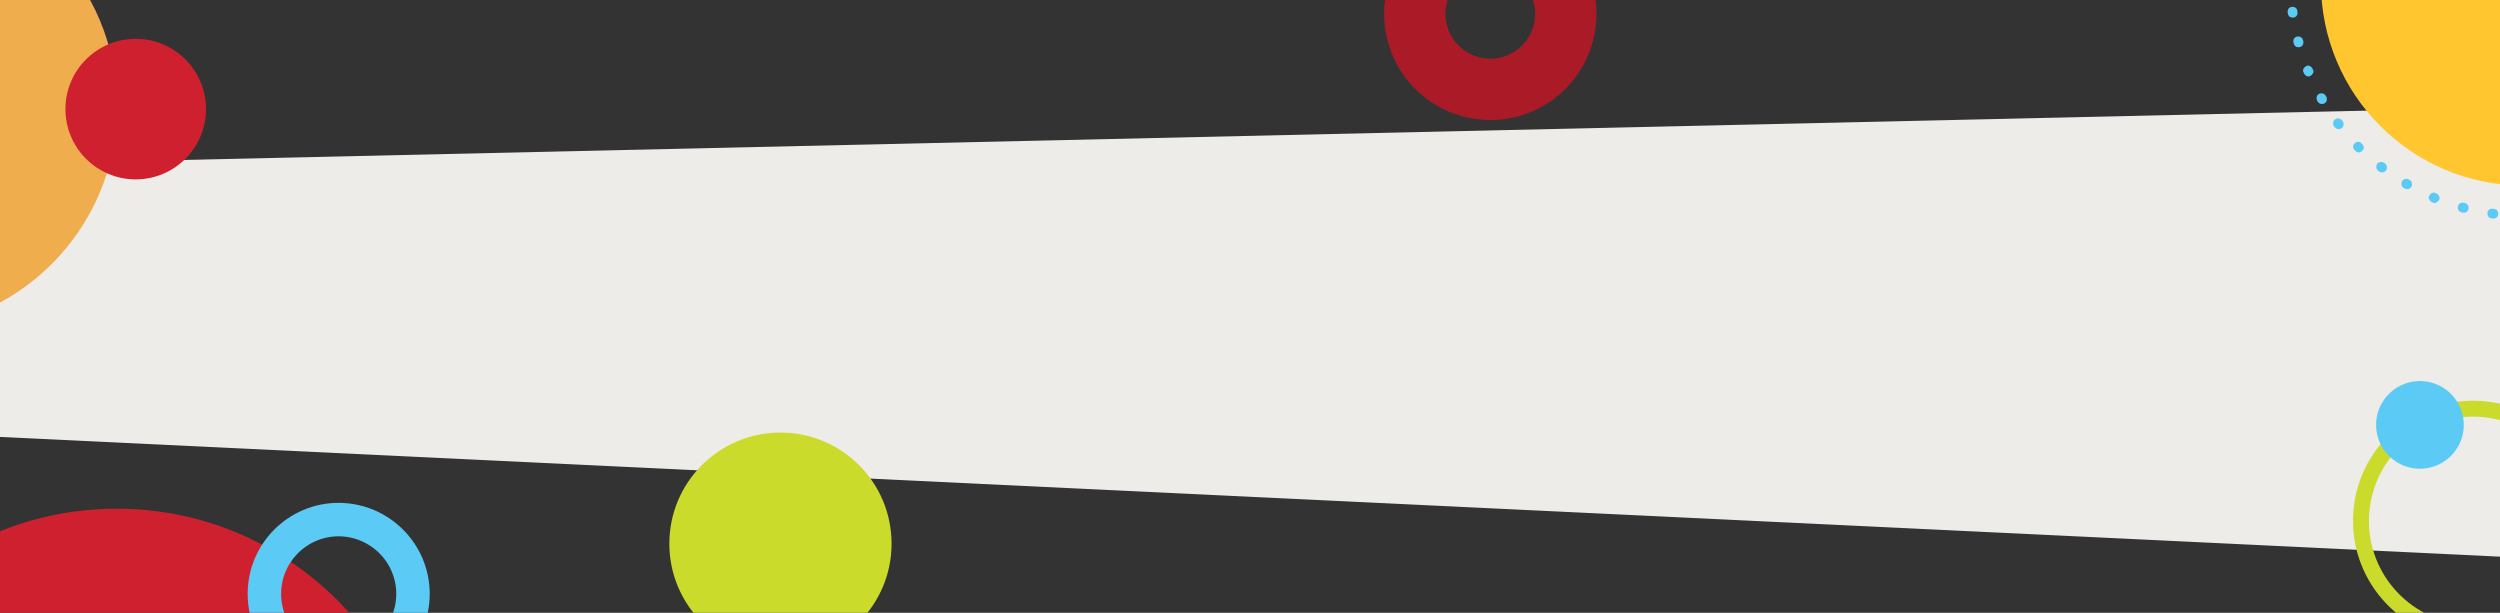 <?xml version="1.0" encoding="utf-8"?>
<!-- Generator: Adobe Illustrator 25.2.2, SVG Export Plug-In . SVG Version: 6.00 Build 0)  -->
<svg version="1.1" id="Layer_1" xmlns="http://www.w3.org/2000/svg" xmlns:xlink="http://www.w3.org/1999/xlink" x="0px" y="0px"
	 viewBox="0 0 1494 366.2" style="enable-background:new 0 0 1494 366.2;" xml:space="preserve">
<rect x="0" y="0" width="1494" height="366.2" fill="#333333" stroke="none"/>
<style type="text/css">
	.st0{clip-path:url(#SVGID_2_);}
	.st1{opacity:0.92;fill:#FDFCF9;enable-background:new    ;}
	.st2{fill:#CF202F;}
	.st3{fill:none;stroke:#AA1A27;stroke-width:36.66;stroke-miterlimit:10;}
	.st4{fill:#F0AD4E;}
	.st5{fill:#CBDB2C;}
	.st6{fill:#FFC62F;}
	.st7{fill:#5BCBF5;}
	.st8{fill:none;stroke:#5BCBF5;stroke-width:20;stroke-miterlimit:10;}
</style>
<g>
	<g>
		<g>
			<g>
				<defs>
					<rect id="SVGID_1_" width="1494" height="366.2"/>
				</defs>
				<clipPath id="SVGID_2_">
					<use xlink:href="#SVGID_1_"  style="overflow:visible;"/>
				</clipPath>
				<g class="st0">
					<polygon class="st1" points="-90,100.1 1547,63.1 1547,335.2 -40,259.2 					"/>
					<circle class="st2" cx="69.7" cy="490.4" r="186.4"/>
					<path class="st3" d="M890.6,53.4c-24.9,0-45.1-20.2-45.1-45.1s20.2-45.1,45.1-45.1c24.9,0,45.1,20.2,45.1,45.1
						C935.7,33.2,915.5,53.4,890.6,53.4z"/>
					<path class="st4" d="M-63.2-69.6c-73.4,0-133.1,59.8-133.1,133.2s59.7,133.2,133.1,133.2S70,137.1,70,63.6S10.4-69.5-63.2-69.6
						z"/>
					<circle class="st5" cx="466.4" cy="324.9" r="66.4"/>
					<circle class="st6" cx="1508.3" cy="-10.4" r="121.3"/>
					<path class="st7" d="M1650.6-10.4v0.6c0,0.2,0,0.4-0.1,0.6c0,0.2-0.1,0.4-0.2,0.5c-0.1,0.2-0.2,0.3-0.3,0.5
						c-0.1,0.2-0.2,0.3-0.4,0.4l-0.4,0.4c-0.2,0.1-0.3,0.2-0.5,0.3s-0.4,0.1-0.5,0.2s-0.4,0.1-0.6,0.1s-0.4,0-0.6-0.1
						c-0.2,0-0.4-0.1-0.5-0.2c-0.2-0.1-0.3-0.2-0.5-0.3c-0.2-0.1-0.3-0.2-0.4-0.4l-0.4-0.4c-0.1-0.2-0.2-0.3-0.3-0.5
						c-0.1-0.2-0.1-0.4-0.2-0.5s-0.1-0.4-0.1-0.6v-0.6c0-0.2,0-0.4,0.1-0.6c0-0.2,0.1-0.4,0.2-0.5c0.1-0.2,0.2-0.3,0.3-0.5
						c0.1-0.2,0.2-0.3,0.4-0.4l0.4-0.4c0.2-0.1,0.3-0.2,0.5-0.3s0.4-0.1,0.5-0.2s0.4-0.1,0.6-0.1s0.4,0,0.6,0.1
						c0.2,0,0.4,0.1,0.5,0.2c0.2,0.1,0.3,0.2,0.5,0.3s0.3,0.2,0.4,0.4l0.4,0.4c0.1,0.2,0.2,0.3,0.3,0.5s0.1,0.4,0.2,0.5
						C1650.6-10.8,1650.6-10.6,1650.6-10.4z M1649.4-28.5v1.2c0,0.2,0,0.4-0.1,0.6s-0.1,0.4-0.2,0.5s-0.2,0.3-0.3,0.5
						c-0.1,0.2-0.2,0.3-0.4,0.4c-0.2,0.1-0.3,0.2-0.5,0.3s-0.3,0.2-0.5,0.2c-0.2,0.1-0.4,0.1-0.6,0.1h-0.6c-0.2,0-0.4,0-0.6-0.1
						s-0.4-0.1-0.5-0.2s-0.3-0.2-0.5-0.3c-0.2-0.1-0.3-0.2-0.4-0.4c-0.1-0.2-0.2-0.3-0.3-0.5c-0.1-0.2-0.2-0.3-0.2-0.5
						c-0.1-0.2-0.1-0.4-0.1-0.6v-1.1c0-0.2,0-0.4,0.1-0.6s0.1-0.4,0.2-0.5s0.2-0.3,0.3-0.5c0.1-0.2,0.2-0.3,0.4-0.4
						c0.2-0.1,0.3-0.2,0.5-0.3c0.2-0.1,0.3-0.2,0.5-0.2c0.2-0.1,0.4-0.1,0.6-0.1h0.6c0.2,0,0.4,0,0.6,0.1s0.4,0.1,0.5,0.2
						s0.3,0.2,0.5,0.3c0.2,0.1,0.3,0.2,0.4,0.4c0.1,0.2,0.2,0.3,0.3,0.5c0.1,0.2,0.2,0.3,0.2,0.5S1649.4-28.7,1649.4-28.5z
						 M1645.8-46.8l0.2,0.6c0,0.2,0.1,0.4,0.1,0.6v0.6c0,0.2-0.1,0.4-0.1,0.6s-0.1,0.4-0.2,0.5s-0.2,0.3-0.3,0.5s-0.3,0.3-0.4,0.4
						s-0.3,0.2-0.5,0.3s-0.3,0.2-0.5,0.2s-0.4,0.1-0.6,0.1h-0.6c-0.2,0-0.4-0.1-0.6-0.1s-0.4-0.1-0.5-0.2s-0.3-0.2-0.5-0.3l-0.4-0.4
						c-0.1-0.2-0.2-0.3-0.3-0.5c-0.1-0.2-0.2-0.3-0.2-0.5l-0.2-0.6c0-0.2-0.1-0.4-0.1-0.6v-0.6c0-0.2,0.1-0.4,0.1-0.6
						s0.1-0.4,0.2-0.5s0.2-0.3,0.3-0.5l0.4-0.4c0.2-0.1,0.3-0.2,0.5-0.3s0.3-0.2,0.5-0.2s0.4-0.1,0.6-0.1h0.6c0.2,0,0.4,0.1,0.6,0.1
						s0.4,0.1,0.5,0.2s0.3,0.2,0.5,0.3l0.4,0.4c0.1,0.2,0.2,0.3,0.3,0.5S1645.8-47,1645.8-46.8z M1639.9-64.5l0.2,0.5
						c0.1,0.2,0.1,0.4,0.2,0.5s0.1,0.4,0.1,0.6c0,0.2,0,0.4-0.1,0.6c0,0.2-0.1,0.4-0.2,0.5c-0.1,0.2-0.2,0.3-0.3,0.5
						c-0.1,0.2-0.2,0.3-0.4,0.4l-0.4,0.4c-0.2,0.1-0.3,0.2-0.5,0.3s-0.4,0.1-0.5,0.2s-0.4,0.1-0.6,0.1s-0.4,0-0.6-0.1
						c-0.2,0-0.4-0.1-0.5-0.2c-0.2-0.1-0.3-0.2-0.5-0.3s-0.3-0.2-0.4-0.4s-0.3-0.3-0.4-0.4s-0.2-0.3-0.3-0.5l-0.2-0.5
						c-0.1-0.2-0.1-0.4-0.2-0.5s-0.1-0.4-0.1-0.6c0-0.2,0-0.4,0.1-0.6c0-0.2,0.1-0.4,0.2-0.5c0.1-0.2,0.2-0.3,0.3-0.5
						c0.1-0.2,0.2-0.3,0.4-0.4l0.4-0.4c0.2-0.1,0.3-0.2,0.5-0.3s0.4-0.1,0.5-0.2s0.4-0.1,0.6-0.1s0.4,0,0.6,0.1
						c0.2,0,0.4,0.1,0.5,0.2c0.2,0.1,0.3,0.2,0.5,0.3c0.2,0.1,0.3,0.2,0.4,0.4c0.1,0.2,0.3,0.3,0.4,0.4
						C1639.7-64.8,1639.8-64.6,1639.9-64.5z M1631.7-81.2l0.3,0.5c0.1,0.2,0.2,0.3,0.2,0.5c0.1,0.2,0.1,0.4,0.1,0.6v0.6
						c0,0.2,0,0.4-0.1,0.6s-0.1,0.4-0.2,0.5s-0.2,0.3-0.3,0.5c-0.1,0.2-0.2,0.3-0.4,0.4c-0.2,0.1-0.3,0.2-0.5,0.3
						c-0.2,0.1-0.3,0.2-0.5,0.2c-0.2,0.1-0.4,0.1-0.6,0.1h-0.6c-0.2,0-0.4,0-0.6-0.1s-0.4-0.1-0.5-0.2s-0.3-0.2-0.5-0.3
						c-0.2-0.1-0.3-0.2-0.4-0.4c-0.1-0.2-0.2-0.3-0.3-0.5l-0.3-0.5c-0.1-0.2-0.2-0.3-0.2-0.5c-0.1-0.2-0.1-0.4-0.1-0.6v-0.6
						c0-0.2,0-0.4,0.1-0.6s0.1-0.4,0.2-0.5s0.2-0.3,0.3-0.5c0.1-0.2,0.2-0.3,0.4-0.4c0.2-0.1,0.3-0.2,0.5-0.3
						c0.2-0.1,0.3-0.2,0.5-0.2s0.4-0.1,0.6-0.1h0.6c0.2,0,0.4,0,0.6,0.1s0.4,0.1,0.5,0.2s0.3,0.2,0.5,0.3c0.2,0.1,0.3,0.2,0.4,0.4
						C1631.5-81.5,1631.6-81.4,1631.7-81.2L1631.7-81.2z M1621.4-96.7l0.4,0.5c0.1,0.2,0.2,0.3,0.3,0.5c0.1,0.2,0.2,0.3,0.2,0.5
						s0.1,0.4,0.1,0.6v0.6c0,0.2-0.1,0.4-0.1,0.6s-0.1,0.4-0.2,0.5s-0.2,0.3-0.3,0.5l-0.4,0.4c-0.2,0.1-0.3,0.2-0.5,0.3
						c-0.2,0.1-0.3,0.2-0.5,0.2s-0.4,0.1-0.6,0.1h-0.6c-0.2,0-0.4-0.1-0.6-0.1s-0.4-0.1-0.5-0.2s-0.3-0.2-0.5-0.3l-0.4-0.4l-0.4-0.5
						c-0.1-0.2-0.2-0.3-0.3-0.5c-0.1-0.2-0.2-0.3-0.2-0.5s-0.1-0.4-0.1-0.6v-0.6c0-0.2,0.1-0.4,0.1-0.6s0.1-0.4,0.2-0.5
						s0.2-0.3,0.3-0.5l0.4-0.4c0.2-0.1,0.3-0.2,0.5-0.3c0.2-0.1,0.3-0.2,0.5-0.2s0.4-0.1,0.6-0.1h0.6c0.2,0,0.4,0.1,0.6,0.1
						s0.4,0.1,0.5,0.2s0.3,0.2,0.5,0.3C1621.2-97,1621.3-96.9,1621.4-96.7z M1609.2-110.7l0.4,0.4l0.4,0.4c0.1,0.2,0.2,0.3,0.3,0.5
						s0.1,0.4,0.2,0.5s0.1,0.4,0.1,0.6s0,0.4-0.1,0.6c0,0.2-0.1,0.4-0.2,0.5c-0.1,0.2-0.2,0.3-0.3,0.5c-0.1,0.2-0.2,0.3-0.4,0.4
						l-0.4,0.4c-0.2,0.1-0.3,0.2-0.5,0.3s-0.4,0.1-0.5,0.2s-0.4,0.1-0.6,0.1s-0.4,0-0.6-0.1c-0.2,0-0.4-0.1-0.5-0.2
						c-0.2-0.1-0.3-0.2-0.5-0.3c-0.2-0.1-0.3-0.2-0.4-0.4l-0.4-0.4l-0.4-0.4c-0.1-0.2-0.2-0.3-0.3-0.5s-0.1-0.4-0.2-0.5
						s-0.1-0.4-0.1-0.6s0-0.4,0.1-0.6c0-0.2,0.1-0.4,0.2-0.5c0.1-0.2,0.2-0.3,0.3-0.5c0.1-0.2,0.2-0.3,0.4-0.4l0.4-0.4
						c0.2-0.1,0.3-0.2,0.5-0.3s0.4-0.1,0.5-0.2s0.4-0.1,0.6-0.1s0.4,0,0.6,0.1c0.2,0,0.4,0.1,0.5,0.2c0.2,0.1,0.3,0.2,0.5,0.3
						L1609.2-110.7z M1595.2-123.1l0.5,0.4c0.2,0.1,0.3,0.2,0.4,0.4c0.1,0.2,0.2,0.3,0.3,0.5c0.1,0.2,0.2,0.3,0.2,0.5
						c0.1,0.2,0.1,0.4,0.1,0.6v0.6c0,0.2,0,0.4-0.1,0.6s-0.1,0.4-0.2,0.5s-0.2,0.3-0.3,0.5c-0.1,0.2-0.2,0.3-0.4,0.4
						c-0.2,0.1-0.3,0.2-0.5,0.3c-0.2,0.1-0.3,0.2-0.5,0.2c-0.2,0.1-0.4,0.1-0.6,0.1h-0.6c-0.2,0-0.4,0-0.6-0.1s-0.4-0.1-0.5-0.2
						s-0.3-0.2-0.5-0.3l-0.5-0.4c-0.2-0.1-0.3-0.2-0.4-0.4c-0.1-0.2-0.2-0.3-0.3-0.5c-0.1-0.2-0.2-0.3-0.2-0.5
						c-0.1-0.2-0.1-0.4-0.1-0.6v-0.6c0-0.2,0-0.4,0.1-0.6s0.1-0.4,0.2-0.5s0.2-0.3,0.3-0.5c0.1-0.2,0.2-0.3,0.4-0.4
						c0.2-0.1,0.3-0.2,0.5-0.3s0.3-0.2,0.5-0.2c0.2-0.1,0.4-0.1,0.6-0.1h0.6c0.2,0,0.4,0,0.6,0.1s0.4,0.1,0.5,0.2
						S1595-123.2,1595.2-123.1L1595.2-123.1z M1579.7-133.5L1579.7-133.5l0.5,0.3c0.2,0.1,0.3,0.2,0.5,0.3l0.4,0.4
						c0.1,0.2,0.2,0.3,0.3,0.5c0.1,0.2,0.2,0.3,0.2,0.5s0.1,0.4,0.1,0.6v0.6c0,0.2-0.1,0.4-0.1,0.6s-0.1,0.4-0.2,0.5
						s-0.2,0.3-0.3,0.5l-0.4,0.4c-0.2,0.1-0.3,0.2-0.5,0.3c-0.2,0.1-0.3,0.2-0.5,0.2s-0.4,0.1-0.6,0.1h-0.6c-0.2,0-0.4-0.1-0.6-0.1
						s-0.4-0.1-0.5-0.2l-0.5-0.3l0,0c-0.2-0.1-0.3-0.2-0.5-0.3l-0.4-0.4c-0.1-0.2-0.2-0.3-0.3-0.5c-0.1-0.2-0.2-0.3-0.2-0.5
						c0-0.1-0.1-0.4-0.1-0.6v-0.6c0-0.2,0.1-0.4,0.1-0.6s0.1-0.4,0.2-0.5c0.1-0.2,0.2-0.3,0.3-0.5l0.4-0.4c0.2-0.1,0.3-0.2,0.5-0.3
						s0.3-0.2,0.5-0.2s0.4-0.1,0.6-0.1h0.6c0.2,0,0.4,0.1,0.6,0.1C1579.4-133.6,1579.5-133.5,1579.7-133.5L1579.7-133.5z
						 M1563.1-141.7l0.5,0.2c0.2,0.1,0.3,0.2,0.5,0.3s0.3,0.2,0.4,0.4l0.4,0.4c0.1,0.2,0.2,0.3,0.3,0.5s0.1,0.4,0.2,0.5
						s0.1,0.4,0.1,0.6c0,0.2,0,0.4-0.1,0.6c0,0.2-0.1,0.4-0.2,0.5c-0.1,0.2-0.2,0.3-0.3,0.5c-0.1,0.2-0.2,0.3-0.4,0.4l-0.4,0.4
						c-0.2,0.1-0.3,0.2-0.5,0.3s-0.4,0.1-0.5,0.2s-0.4,0.1-0.6,0.1s-0.4,0-0.6-0.1c-0.2,0-0.4-0.1-0.5-0.2l-0.5-0.2
						c-0.2-0.1-0.3-0.2-0.5-0.3s-0.3-0.2-0.4-0.4l-0.4-0.4c-0.1-0.2-0.2-0.3-0.3-0.5c-0.1-0.2-0.1-0.4-0.2-0.5s-0.1-0.4-0.1-0.6
						c0-0.2,0-0.4,0.1-0.6c0-0.2,0.1-0.4,0.2-0.5c0.1-0.2,0.2-0.3,0.3-0.5c0.1-0.2,0.2-0.3,0.4-0.4l0.4-0.4c0.2-0.1,0.3-0.2,0.5-0.3
						s0.4-0.1,0.5-0.2s0.4-0.1,0.6-0.1s0.4,0,0.6,0.1C1562.7-141.8,1562.9-141.8,1563.1-141.7L1563.1-141.7z M1545.4-147.7l0.6,0.2
						c0.2,0.1,0.4,0.1,0.5,0.2s0.3,0.2,0.5,0.3s0.3,0.2,0.4,0.4s0.2,0.3,0.3,0.5c0.1,0.2,0.2,0.3,0.2,0.5c0.1,0.2,0.1,0.4,0.1,0.6
						v0.6c0,0.2,0,0.4-0.1,0.6c-0.1,0.2-0.1,0.4-0.2,0.5s-0.2,0.3-0.3,0.5c-0.1,0.2-0.2,0.3-0.4,0.4c-0.2,0.1-0.3,0.2-0.5,0.3
						s-0.3,0.2-0.5,0.2c-0.2,0.1-0.4,0.1-0.6,0.1h-0.6c-0.2,0-0.4,0-0.6-0.1l-0.6-0.2c-0.2-0.1-0.4-0.1-0.5-0.2s-0.3-0.2-0.5-0.3
						s-0.3-0.2-0.4-0.4s-0.2-0.3-0.3-0.5c-0.1-0.2-0.2-0.3-0.2-0.5c-0.1-0.2-0.1-0.4-0.1-0.6v-0.6c0-0.2,0-0.4,0.1-0.6
						c0.1-0.2,0.1-0.4,0.2-0.5s0.2-0.3,0.3-0.5c0.1-0.2,0.2-0.3,0.4-0.4c0.2-0.1,0.3-0.2,0.5-0.3s0.3-0.2,0.5-0.2
						c0.2-0.1,0.4-0.1,0.6-0.1h0.6C1545.1-147.8,1545.3-147.8,1545.4-147.7L1545.4-147.7z M1527.2-151.4l0.6,0.1
						c0.2,0,0.4,0.1,0.6,0.1s0.4,0.1,0.5,0.2c0.2,0.1,0.3,0.2,0.5,0.3l0.4,0.4c0.1,0.2,0.2,0.3,0.3,0.5c0.1,0.2,0.2,0.3,0.2,0.5
						s0.1,0.4,0.1,0.6v0.6c0,0.2-0.1,0.4-0.1,0.6s-0.1,0.4-0.2,0.5s-0.2,0.3-0.3,0.5l-0.4,0.4c-0.2,0.1-0.3,0.2-0.5,0.3
						s-0.3,0.2-0.5,0.2s-0.4,0.1-0.6,0.1h-0.6l-0.6-0.1c-0.2,0-0.4-0.1-0.6-0.1s-0.4-0.1-0.5-0.2s-0.3-0.2-0.5-0.3l-0.4-0.4
						c-0.1-0.2-0.2-0.3-0.3-0.5c-0.1-0.2-0.2-0.3-0.2-0.5s-0.1-0.4-0.1-0.6v-0.6c0-0.2,0.1-0.4,0.1-0.6s0.1-0.4,0.2-0.5
						s0.2-0.3,0.3-0.5l0.4-0.4c0.2-0.1,0.3-0.2,0.5-0.3s0.3-0.2,0.5-0.2s0.4-0.1,0.6-0.1S1527-151.4,1527.2-151.4L1527.2-151.4z
						 M1508.6-152.7h0.6c0.2,0,0.4,0,0.6,0.1c0.2,0,0.4,0.1,0.5,0.2c0.2,0.1,0.3,0.2,0.5,0.3s0.3,0.2,0.4,0.4l0.4,0.4
						c0.1,0.2,0.2,0.3,0.3,0.5s0.1,0.4,0.2,0.5s0.1,0.4,0.1,0.6c0,0.2,0,0.4-0.1,0.6c0,0.2-0.1,0.4-0.2,0.5
						c-0.1,0.2-0.2,0.3-0.3,0.5c-0.1,0.2-0.2,0.3-0.4,0.4l-0.4,0.4c-0.2,0.1-0.3,0.2-0.5,0.3s-0.4,0.1-0.5,0.2s-0.4,0.1-0.6,0.1
						h-0.6c-0.2,0-0.4,0-0.6-0.1s-0.4-0.1-0.5-0.2s-0.3-0.2-0.5-0.3s-0.3-0.2-0.4-0.4l-0.4-0.4c-0.1-0.2-0.2-0.3-0.3-0.5
						s-0.1-0.4-0.2-0.5s-0.1-0.4-0.1-0.6c0-0.2,0-0.4,0.1-0.6c0-0.2,0.1-0.4,0.2-0.5c0.1-0.2,0.2-0.3,0.3-0.5
						c0.1-0.2,0.2-0.3,0.4-0.4l0.4-0.4c0.2-0.1,0.3-0.2,0.5-0.3s0.4-0.1,0.5-0.2C1508.2-152.7,1508.4-152.7,1508.6-152.7
						L1508.6-152.7z M1490.1-151.5l0.6-0.1h0.6c0.2,0,0.4,0,0.6,0.1s0.4,0.1,0.5,0.2s0.3,0.2,0.5,0.3s0.3,0.2,0.4,0.4
						s0.2,0.3,0.3,0.5c0.1,0.2,0.2,0.3,0.2,0.5c0.1,0.2,0.1,0.4,0.1,0.6v0.6c0,0.2,0,0.4-0.1,0.6c-0.1,0.2-0.1,0.4-0.2,0.5
						s-0.2,0.3-0.3,0.5c-0.1,0.2-0.2,0.3-0.4,0.4c-0.2,0.1-0.3,0.2-0.5,0.3s-0.3,0.2-0.5,0.2c-0.2,0.1-0.4,0.1-0.6,0.1l-0.6,0.1
						h-0.6c-0.2,0-0.4,0-0.6-0.1s-0.4-0.1-0.5-0.2s-0.3-0.2-0.5-0.3s-0.3-0.2-0.4-0.4s-0.2-0.3-0.3-0.5c-0.1-0.2-0.2-0.3-0.2-0.5
						c-0.1-0.2-0.1-0.4-0.1-0.6v-0.6c0-0.2,0-0.4,0.1-0.6c0.1-0.2,0.1-0.4,0.2-0.5s0.2-0.3,0.3-0.5c0.1-0.2,0.2-0.3,0.4-0.4
						c0.2-0.1,0.3-0.2,0.5-0.3s0.3-0.2,0.5-0.2S1489.9-151.5,1490.1-151.5L1490.1-151.5z M1471.8-147.9l0.6-0.2
						c0.2,0,0.4-0.1,0.6-0.1h0.6c0.2,0,0.4,0.1,0.6,0.1s0.4,0.1,0.5,0.2s0.3,0.2,0.5,0.3l0.4,0.4c0.1,0.2,0.2,0.3,0.3,0.5
						c0.1,0.2,0.2,0.3,0.2,0.5s0.1,0.4,0.1,0.6v0.6c0,0.2-0.1,0.4-0.1,0.6s-0.1,0.4-0.2,0.5s-0.2,0.3-0.3,0.5s-0.3,0.3-0.4,0.4
						s-0.3,0.2-0.5,0.3s-0.3,0.2-0.5,0.2l-0.6,0.2c-0.2,0-0.4,0.1-0.6,0.1h-0.6c-0.2,0-0.4-0.1-0.6-0.1s-0.4-0.1-0.5-0.2
						s-0.3-0.2-0.5-0.3l-0.4-0.4c-0.1-0.2-0.2-0.3-0.3-0.5c-0.1-0.2-0.2-0.3-0.2-0.5s-0.1-0.4-0.1-0.6v-0.6c0-0.2,0.1-0.4,0.1-0.6
						s0.1-0.4,0.2-0.5c0.1-0.2,0.2-0.3,0.3-0.5l0.4-0.4c0.2-0.1,0.3-0.2,0.5-0.3S1471.6-147.9,1471.8-147.9L1471.8-147.9z
						 M1454.2-142l0.5-0.2c0.2-0.1,0.4-0.1,0.5-0.2s0.4-0.1,0.6-0.1s0.4,0,0.6,0.1c0.2,0,0.4,0.1,0.5,0.2c0.2,0.1,0.3,0.2,0.5,0.3
						s0.3,0.2,0.4,0.4l0.4,0.4c0.1,0.2,0.2,0.3,0.3,0.5s0.1,0.4,0.2,0.5s0.1,0.4,0.1,0.6c0,0.2,0,0.4-0.1,0.6c0,0.2-0.1,0.4-0.2,0.5
						c-0.1,0.2-0.2,0.3-0.3,0.5c-0.1,0.2-0.2,0.3-0.4,0.4l-0.4,0.4c-0.2,0.1-0.3,0.2-0.5,0.3l-0.5,0.2c-0.2,0.1-0.4,0.1-0.5,0.2
						s-0.4,0.1-0.6,0.1s-0.4,0-0.6-0.1c-0.2,0-0.4-0.1-0.5-0.2c-0.2-0.1-0.3-0.2-0.5-0.3s-0.3-0.2-0.4-0.4l-0.4-0.4
						c-0.1-0.2-0.2-0.3-0.3-0.5s-0.1-0.4-0.2-0.5s-0.1-0.4-0.1-0.6c0-0.2,0-0.4,0.1-0.6c0-0.2,0.1-0.4,0.2-0.5
						c0.1-0.2,0.2-0.3,0.3-0.5c0.1-0.2,0.2-0.3,0.4-0.4l0.4-0.4C1453.9-141.8,1454-141.9,1454.2-142L1454.2-142z M1437.5-133.8
						l0.5-0.3c0.2-0.1,0.3-0.2,0.5-0.2c0.2-0.1,0.4-0.1,0.6-0.1h0.6c0.2,0,0.4,0,0.6,0.1s0.4,0.1,0.5,0.2s0.3,0.2,0.5,0.3
						s0.3,0.2,0.4,0.4s0.2,0.3,0.3,0.5c0.1,0.2,0.2,0.3,0.2,0.5c0.1,0.2,0.1,0.4,0.1,0.6v0.6c0,0.2,0,0.4-0.1,0.6
						c-0.1,0.2-0.1,0.4-0.2,0.5s-0.2,0.3-0.3,0.5c-0.1,0.2-0.2,0.3-0.4,0.4c-0.2,0.1-0.3,0.2-0.5,0.3l-0.5,0.3
						c-0.2,0.1-0.3,0.2-0.5,0.2c-0.2,0.1-0.4,0.1-0.6,0.1h-0.6c-0.2,0-0.4,0-0.6-0.1s-0.4-0.1-0.5-0.2s-0.3-0.2-0.5-0.3
						s-0.3-0.2-0.4-0.4s-0.2-0.3-0.3-0.5c-0.1-0.2-0.2-0.3-0.2-0.5c-0.1-0.2-0.1-0.4-0.1-0.6v-0.6c0-0.2,0-0.4,0.1-0.6
						c0.1-0.2,0.1-0.4,0.2-0.5s0.2-0.3,0.3-0.5c0.1-0.2,0.2-0.3,0.4-0.4C1437.2-133.6,1437.3-133.7,1437.5-133.8L1437.5-133.8z
						 M1421.9-123.4l0.5-0.4c0.2-0.1,0.3-0.2,0.5-0.3c0.2-0.1,0.3-0.2,0.5-0.2s0.4-0.1,0.6-0.1h0.6c0.2,0,0.4,0.1,0.6,0.1
						s0.4,0.1,0.5,0.2c0.2,0.1,0.3,0.2,0.5,0.3l0.4,0.4c0.1,0.2,0.2,0.3,0.3,0.5c0.1,0.2,0.2,0.3,0.2,0.5s0.1,0.4,0.1,0.6v0.6
						c0,0.2-0.1,0.4-0.1,0.6s-0.1,0.4-0.2,0.5s-0.2,0.3-0.3,0.5s-0.3,0.3-0.4,0.4l-0.5,0.4c-0.2,0.1-0.3,0.2-0.5,0.3
						c-0.2,0.1-0.3,0.2-0.5,0.2s-0.4,0.1-0.6,0.1h-0.6c-0.2,0-0.4-0.1-0.6-0.1s-0.4-0.1-0.5-0.2s-0.3-0.2-0.5-0.3l-0.4-0.4
						c-0.1-0.2-0.2-0.3-0.3-0.5c-0.1-0.2-0.2-0.3-0.2-0.5s-0.1-0.4-0.1-0.6v-0.6c0-0.2,0.1-0.4,0.1-0.6s0.1-0.4,0.2-0.5
						s0.2-0.3,0.3-0.5L1421.9-123.4z M1407.9-111.2l0.4-0.4l0.4-0.4c0.2-0.1,0.3-0.2,0.5-0.3s0.4-0.1,0.5-0.2s0.4-0.1,0.6-0.1
						s0.4,0,0.6,0.1c0.2,0,0.4,0.1,0.5,0.2c0.2,0.1,0.3,0.2,0.5,0.3c0.2,0.1,0.3,0.2,0.4,0.4l0.4,0.4c0.1,0.2,0.2,0.3,0.3,0.5
						s0.1,0.4,0.2,0.5s0.1,0.4,0.1,0.6s0,0.4-0.1,0.6c0,0.2-0.1,0.4-0.2,0.5c-0.1,0.2-0.2,0.3-0.3,0.5c-0.1,0.2-0.2,0.3-0.4,0.4
						l-0.4,0.4l-0.4,0.4c-0.2,0.1-0.3,0.2-0.5,0.3s-0.4,0.1-0.5,0.2s-0.4,0.1-0.6,0.1s-0.4,0-0.6-0.1c-0.2,0-0.4-0.1-0.5-0.2
						c-0.2-0.1-0.3-0.2-0.5-0.3c-0.2-0.1-0.3-0.2-0.4-0.4l-0.4-0.4c-0.1-0.2-0.2-0.3-0.3-0.5s-0.1-0.4-0.2-0.5s-0.1-0.4-0.1-0.6
						s0-0.4,0.1-0.6c0-0.2,0.1-0.4,0.2-0.5c0.1-0.2,0.2-0.3,0.3-0.5S1407.8-111.1,1407.9-111.2L1407.9-111.2z M1395.6-97.2l0.4-0.5
						c0.1-0.2,0.2-0.3,0.4-0.4c0.2-0.1,0.3-0.2,0.5-0.3c0.2-0.1,0.3-0.2,0.5-0.2s0.4-0.1,0.6-0.1h0.6c0.2,0,0.4,0,0.6,0.1
						s0.4,0.1,0.5,0.2s0.3,0.2,0.5,0.3c0.2,0.1,0.3,0.2,0.4,0.4c0.1,0.2,0.2,0.3,0.3,0.5c0.1,0.2,0.2,0.3,0.2,0.5
						c0.1,0.2,0.1,0.4,0.1,0.6v0.6c0,0.2,0,0.4-0.1,0.6s-0.1,0.4-0.2,0.5s-0.2,0.3-0.3,0.5l-0.4,0.5c-0.1,0.2-0.2,0.3-0.4,0.4
						c-0.2,0.1-0.3,0.2-0.5,0.3c-0.2,0.1-0.3,0.2-0.5,0.2s-0.4,0.1-0.6,0.1h-0.6c-0.2,0-0.4,0-0.6-0.1s-0.4-0.1-0.5-0.2
						c-0.2-0.1-0.3-0.2-0.5-0.3c-0.2-0.1-0.3-0.2-0.4-0.4c-0.1-0.2-0.2-0.3-0.3-0.5c-0.1-0.2-0.2-0.3-0.2-0.5
						c-0.1-0.2-0.1-0.4-0.1-0.6v-0.6c0-0.2,0-0.4,0.1-0.6s0.1-0.4,0.2-0.5C1395.4-96.9,1395.5-97,1395.6-97.2L1395.6-97.2z
						 M1385.2-81.7l0.3-0.5c0.1-0.2,0.2-0.3,0.3-0.5l0.4-0.4c0.2-0.1,0.3-0.2,0.5-0.3c0.2-0.1,0.3-0.2,0.5-0.2s0.4-0.1,0.6-0.1h0.6
						c0.2,0,0.4,0.1,0.6,0.1s0.4,0.1,0.5,0.2s0.3,0.2,0.5,0.3l0.4,0.4c0.1,0.2,0.2,0.3,0.3,0.5c0.1,0.2,0.2,0.3,0.2,0.5
						s0.1,0.4,0.1,0.6v0.6c0,0.2-0.1,0.4-0.1,0.6s-0.1,0.4-0.2,0.5l-0.3,0.5c-0.1,0.2-0.2,0.3-0.3,0.5l-0.4,0.4
						c-0.2,0.1-0.3,0.2-0.5,0.3c-0.2,0.1-0.3,0.2-0.5,0.2s-0.4,0.1-0.6,0.1h-0.6c-0.2,0-0.4-0.1-0.6-0.1s-0.4-0.1-0.5-0.2
						s-0.3-0.2-0.5-0.3l-0.4-0.4c-0.1-0.2-0.2-0.3-0.3-0.5c-0.1-0.2-0.2-0.3-0.2-0.5s-0.1-0.4-0.1-0.6v-0.6c0-0.2,0.1-0.4,0.1-0.6
						S1385.1-81.6,1385.2-81.7L1385.2-81.7z M1377-65.1l0.2-0.5c0.1-0.2,0.2-0.3,0.3-0.5c0.1-0.2,0.2-0.3,0.4-0.4l0.4-0.4
						c0.2-0.1,0.3-0.2,0.5-0.3s0.4-0.1,0.5-0.2s0.4-0.1,0.6-0.1s0.4,0,0.6,0.1c0.2,0,0.4,0.1,0.5,0.2c0.2,0.1,0.3,0.2,0.5,0.3
						c0.2,0.1,0.3,0.2,0.4,0.4l0.4,0.4c0.1,0.2,0.2,0.3,0.3,0.5s0.1,0.4,0.2,0.5s0.1,0.4,0.1,0.6s0,0.4-0.1,0.6
						c0,0.2-0.1,0.4-0.2,0.5l-0.2,0.5c-0.1,0.2-0.2,0.3-0.3,0.5c-0.1,0.2-0.2,0.3-0.4,0.4l-0.4,0.4c-0.2,0.1-0.3,0.2-0.5,0.3
						s-0.4,0.1-0.5,0.2s-0.4,0.1-0.6,0.1s-0.4,0-0.6-0.1c-0.2,0-0.4-0.1-0.5-0.2c-0.2-0.1-0.3-0.2-0.5-0.3s-0.3-0.2-0.4-0.4
						l-0.4-0.4c-0.1-0.2-0.2-0.3-0.3-0.5c-0.1-0.2-0.1-0.4-0.2-0.5s-0.1-0.4-0.1-0.6s0-0.4,0.1-0.6
						C1376.8-64.8,1376.9-64.9,1377-65.1L1377-65.1z M1371-47.4l0.2-0.6c0.1-0.2,0.1-0.4,0.2-0.5c0.1-0.2,0.2-0.3,0.3-0.5
						c0.1-0.2,0.2-0.3,0.4-0.4c0.2-0.1,0.3-0.2,0.5-0.3s0.3-0.2,0.5-0.2c0.2-0.1,0.4-0.1,0.6-0.1h0.6c0.2,0,0.4,0,0.6,0.1
						s0.4,0.1,0.5,0.2s0.3,0.2,0.5,0.3s0.3,0.2,0.4,0.4s0.2,0.3,0.3,0.5c0.1,0.2,0.2,0.3,0.2,0.5c0.1,0.2,0.1,0.4,0.1,0.6v0.6
						c0,0.2,0,0.4-0.1,0.6l-0.2,0.6c-0.1,0.2-0.1,0.4-0.2,0.5c-0.1,0.2-0.2,0.3-0.3,0.5c-0.1,0.2-0.2,0.3-0.4,0.4
						c-0.2,0.1-0.3,0.2-0.5,0.3s-0.3,0.2-0.5,0.2c-0.2,0.1-0.4,0.1-0.6,0.1h-0.6c-0.2,0-0.4,0-0.6-0.1s-0.4-0.1-0.5-0.2
						s-0.3-0.2-0.5-0.3s-0.3-0.2-0.4-0.4s-0.2-0.3-0.3-0.5c-0.1-0.2-0.2-0.3-0.2-0.5c-0.1-0.2-0.1-0.4-0.1-0.6v-0.6
						C1370.9-47,1370.9-47.2,1371-47.4L1371-47.4z M1367.3-29.1l0.1-0.6c0-0.2,0.1-0.4,0.1-0.6s0.1-0.4,0.2-0.5s0.2-0.3,0.3-0.5
						l0.4-0.4c0.2-0.1,0.3-0.2,0.5-0.3s0.3-0.2,0.5-0.2s0.4-0.1,0.6-0.1h0.6c0.2,0,0.4,0.1,0.6,0.1s0.4,0.1,0.5,0.2s0.3,0.2,0.5,0.3
						l0.4,0.4c0.1,0.2,0.2,0.3,0.3,0.5c0.1,0.2,0.2,0.3,0.2,0.5c0,0.1,0.1,0.4,0.1,0.6v0.6l-0.1,0.6c0,0.2-0.1,0.4-0.1,0.6
						s-0.1,0.4-0.2,0.5s-0.2,0.3-0.3,0.5l-0.4,0.4c-0.2,0.1-0.3,0.2-0.5,0.3c-0.2,0.1-0.3,0.2-0.5,0.2s-0.4,0.1-0.6,0.1h-0.6
						c-0.2,0-0.4-0.1-0.6-0.1s-0.4-0.1-0.5-0.2s-0.3-0.2-0.5-0.3l-0.4-0.4c-0.1-0.2-0.2-0.3-0.3-0.5c-0.1-0.2-0.2-0.3-0.2-0.5
						s-0.1-0.4-0.1-0.6V-29.1z M1366.1-10.6v-0.6c0-0.2,0-0.4,0.1-0.6c0.1-0.2,0.1-0.4,0.2-0.5s0.2-0.3,0.3-0.5
						c0.1-0.2,0.2-0.3,0.4-0.4c0.2-0.1,0.3-0.3,0.4-0.4s0.3-0.2,0.5-0.3s0.4-0.1,0.5-0.2s0.4-0.1,0.6-0.1s0.4,0,0.6,0.1
						c0.2,0,0.4,0.1,0.5,0.2c0.2,0.1,0.3,0.2,0.5,0.3s0.3,0.2,0.4,0.4l0.4,0.4c0.1,0.2,0.2,0.3,0.3,0.5s0.1,0.4,0.2,0.5
						s0.1,0.4,0.1,0.6v0.6c0,0.2,0,0.4-0.1,0.6c0,0.2-0.1,0.4-0.2,0.5c-0.1,0.2-0.2,0.3-0.3,0.5c-0.1,0.2-0.2,0.3-0.4,0.4l-0.4,0.4
						c-0.2,0.1-0.3,0.2-0.5,0.3s-0.4,0.1-0.5,0.2s-0.4,0.1-0.6,0.1s-0.4,0-0.6-0.1c-0.2,0-0.4-0.1-0.5-0.2c-0.2-0.1-0.3-0.2-0.5-0.3
						s-0.3-0.2-0.4-0.4l-0.4-0.4c-0.1-0.2-0.2-0.3-0.3-0.5s-0.1-0.4-0.2-0.5C1366.1-10.2,1366.1-10.4,1366.1-10.6L1366.1-10.6z
						 M1367.2,7.9l-0.1-0.6V6.7c0-0.2,0-0.4,0.1-0.6s0.1-0.4,0.2-0.5s0.2-0.3,0.3-0.5c0.1-0.2,0.2-0.3,0.4-0.4
						c0.2-0.1,0.3-0.2,0.5-0.3s0.3-0.2,0.5-0.2c0.2-0.1,0.4-0.1,0.6-0.1h0.6c0.2,0,0.4,0,0.6,0.1s0.4,0.1,0.5,0.2s0.3,0.2,0.5,0.3
						c0.2,0.1,0.3,0.2,0.4,0.4c0.1,0.2,0.2,0.3,0.3,0.5c0.1,0.2,0.2,0.3,0.2,0.5c0.1,0.2,0.1,0.4,0.1,0.6l0.1,0.6v0.6
						c0,0.2,0,0.4-0.1,0.6c-0.1,0.2-0.1,0.4-0.2,0.5s-0.2,0.3-0.3,0.5c-0.1,0.2-0.2,0.3-0.4,0.4c-0.2,0.1-0.3,0.2-0.5,0.3
						s-0.3,0.2-0.5,0.2c-0.2,0.1-0.4,0.1-0.6,0.1h-0.6c-0.2,0-0.4,0-0.6-0.1s-0.4-0.1-0.5-0.2s-0.3-0.2-0.5-0.3s-0.3-0.2-0.4-0.4
						s-0.2-0.3-0.3-0.5c-0.1-0.2-0.2-0.3-0.2-0.5C1367.3,8.3,1367.3,8.1,1367.2,7.9L1367.2,7.9z M1370.8,26.2l-0.2-0.6
						c0-0.2-0.1-0.4-0.1-0.6v-0.6c0-0.2,0.1-0.4,0.1-0.6s0.1-0.4,0.2-0.5s0.2-0.3,0.3-0.5l0.4-0.4c0.2-0.1,0.3-0.2,0.5-0.3
						c0.2-0.1,0.3-0.2,0.5-0.2s0.4-0.1,0.6-0.1h0.6c0.2,0,0.4,0.1,0.6,0.1s0.4,0.1,0.5,0.2c0.2,0.1,0.3,0.2,0.5,0.3l0.4,0.4
						c0.1,0.2,0.2,0.3,0.3,0.5c0.1,0.2,0.2,0.3,0.2,0.5l0.2,0.6c0,0.2,0.1,0.4,0.1,0.6v0.6c0,0.2-0.1,0.4-0.1,0.6s-0.1,0.4-0.2,0.5
						s-0.2,0.3-0.3,0.5l-0.4,0.4c-0.2,0.1-0.3,0.2-0.5,0.3c-0.2,0.1-0.3,0.2-0.5,0.2s-0.4,0.1-0.6,0.1h-0.6c-0.2,0-0.4-0.1-0.6-0.1
						s-0.4-0.1-0.5-0.2c-0.2-0.1-0.3-0.2-0.5-0.3l-0.4-0.4c-0.1-0.2-0.2-0.3-0.3-0.5C1371,26.5,1370.9,26.4,1370.8,26.2L1370.8,26.2
						z M1376.8,43.8l-0.2-0.5c-0.1-0.2-0.1-0.4-0.2-0.5s-0.1-0.4-0.1-0.6c0-0.2,0-0.4,0.1-0.6c0-0.2,0.1-0.4,0.2-0.5
						c0.1-0.2,0.2-0.3,0.3-0.5c0.1-0.2,0.2-0.3,0.4-0.4l0.4-0.4c0.2-0.1,0.3-0.2,0.5-0.3s0.4-0.1,0.5-0.2s0.4-0.1,0.6-0.1
						s0.4,0,0.6,0.1c0.2,0,0.4,0.1,0.5,0.2c0.2,0.1,0.3,0.2,0.5,0.3s0.3,0.2,0.4,0.4l0.4,0.4c0.1,0.2,0.2,0.3,0.3,0.5l0.2,0.5
						c0.1,0.2,0.1,0.4,0.2,0.5s0.1,0.4,0.1,0.6c0,0.2,0,0.4-0.1,0.6c0,0.2-0.1,0.4-0.2,0.5c-0.1,0.2-0.2,0.3-0.3,0.5
						c-0.1,0.2-0.2,0.3-0.4,0.4l-0.4,0.4c-0.2,0.1-0.3,0.2-0.5,0.3s-0.4,0.1-0.5,0.2s-0.4,0.1-0.6,0.1s-0.4,0-0.6-0.1
						c-0.2,0-0.4-0.1-0.5-0.2c-0.2-0.1-0.3-0.2-0.5-0.3s-0.3-0.2-0.4-0.4l-0.4-0.4C1377,44.2,1376.9,44,1376.8,43.8L1376.8,43.8z
						 M1385,60.6L1385,60.6l-0.3-0.5c-0.1-0.2-0.2-0.3-0.2-0.5s-0.1-0.4-0.1-0.6v-0.6c0-0.2,0-0.4,0.1-0.6c0.1-0.2,0.1-0.4,0.2-0.5
						s0.2-0.3,0.3-0.5c0.1-0.2,0.2-0.3,0.4-0.4c0.2-0.1,0.3-0.2,0.5-0.3s0.3-0.2,0.5-0.2c0.2-0.1,0.4-0.1,0.6-0.1h0.6
						c0.2,0,0.4,0,0.6,0.1s0.4,0.1,0.5,0.2s0.3,0.2,0.5,0.3s0.3,0.2,0.4,0.4s0.2,0.3,0.3,0.5l0.3,0.4v0.1c0.1,0.2,0.2,0.3,0.2,0.5
						c0.1,0.2,0.1,0.4,0.1,0.6v0.6c0,0.2,0,0.4-0.1,0.6c0,0.2-0.1,0.4-0.2,0.5c-0.1,0.2-0.2,0.3-0.3,0.5c-0.1,0.2-0.2,0.3-0.4,0.4
						c-0.2,0.1-0.3,0.2-0.5,0.3s-0.3,0.2-0.5,0.2c-0.2,0.1-0.4,0.1-0.6,0.1h-0.6c-0.2,0-0.4,0-0.6-0.1c-0.2,0-0.4-0.1-0.5-0.2
						c-0.2-0.1-0.3-0.2-0.5-0.3s-0.3-0.2-0.4-0.4C1385.2,60.9,1385.1,60.8,1385,60.6L1385,60.6z M1395.3,76.1l-0.4-0.5
						c-0.1-0.2-0.2-0.3-0.3-0.5c-0.1-0.2-0.2-0.3-0.2-0.5c0-0.1-0.1-0.4-0.1-0.6v-0.6c0-0.2,0.1-0.4,0.1-0.6s0.1-0.4,0.2-0.5
						s0.2-0.3,0.3-0.5l0.4-0.4c0.2-0.1,0.3-0.2,0.5-0.3c0.2-0.1,0.3-0.2,0.5-0.2c0.1,0,0.4-0.1,0.6-0.1h0.6c0.2,0,0.4,0.1,0.6,0.1
						s0.4,0.1,0.5,0.2s0.3,0.2,0.5,0.3l0.4,0.4l0.4,0.5c0.1,0.2,0.2,0.3,0.3,0.5c0.1,0.2,0.2,0.3,0.2,0.5s0.1,0.4,0.1,0.6v0.6
						c0,0.2-0.1,0.4-0.1,0.6s-0.1,0.4-0.2,0.5s-0.2,0.3-0.3,0.5l-0.4,0.4c-0.2,0.1-0.3,0.2-0.5,0.3c-0.2,0.1-0.3,0.2-0.5,0.2
						s-0.4,0.1-0.6,0.1h-0.6c-0.2,0-0.4-0.1-0.6-0.1s-0.4-0.1-0.5-0.2s-0.3-0.2-0.5-0.3C1395.6,76.3,1395.5,76.2,1395.3,76.1
						L1395.3,76.1z M1407.6,90.1l-0.4-0.4l-0.4-0.4c-0.1-0.2-0.2-0.3-0.3-0.5s-0.1-0.4-0.2-0.5s-0.1-0.4-0.1-0.6s0-0.4,0.1-0.6
						c0-0.2,0.1-0.4,0.2-0.5c0.1-0.2,0.2-0.3,0.3-0.5c0.1-0.2,0.2-0.3,0.4-0.4l0.4-0.4c0.2-0.1,0.3-0.2,0.5-0.3s0.4-0.1,0.5-0.2
						s0.4-0.1,0.6-0.1s0.4,0,0.6,0.1c0.2,0,0.4,0.1,0.5,0.2c0.2,0.1,0.3,0.2,0.5,0.3c0.2,0.1,0.3,0.2,0.4,0.4l0.4,0.4l0.4,0.4
						c0.1,0.2,0.2,0.3,0.3,0.5s0.1,0.4,0.2,0.5s0.1,0.4,0.1,0.6s0,0.4-0.1,0.6c0,0.2-0.1,0.4-0.2,0.5c-0.1,0.2-0.2,0.3-0.3,0.5
						c-0.1,0.2-0.2,0.3-0.4,0.4l-0.4,0.4c-0.2,0.1-0.3,0.2-0.5,0.3s-0.4,0.1-0.5,0.2s-0.4,0.1-0.6,0.1s-0.4,0-0.6-0.1
						c-0.2,0-0.4-0.1-0.5-0.2c-0.2-0.1-0.3-0.2-0.5-0.3S1407.7,90.2,1407.6,90.1L1407.6,90.1z M1421.6,102.4l-0.5-0.4
						c-0.2-0.1-0.3-0.2-0.4-0.4c-0.1-0.2-0.2-0.3-0.3-0.5c-0.1-0.2-0.2-0.3-0.2-0.5c-0.1-0.2-0.1-0.4-0.1-0.6v-0.6
						c0-0.2,0-0.4,0.1-0.6s0.1-0.4,0.2-0.5s0.2-0.3,0.3-0.5c0.1-0.2,0.2-0.3,0.4-0.4c0.2-0.1,0.3-0.2,0.5-0.3
						c0.2-0.1,0.3-0.2,0.5-0.2c0.2-0.1,0.4-0.1,0.6-0.1h0.6c0.2,0,0.4,0,0.6,0.1s0.4,0.1,0.5,0.2s0.3,0.2,0.5,0.3l0.5,0.4
						c0.2,0.1,0.3,0.2,0.4,0.4c0.1,0.2,0.2,0.3,0.3,0.5c0.1,0.2,0.2,0.3,0.2,0.5c0.1,0.2,0.1,0.4,0.1,0.6v0.6c0,0.2,0,0.4-0.1,0.6
						s-0.1,0.4-0.2,0.5s-0.2,0.3-0.3,0.5c-0.1,0.2-0.2,0.3-0.4,0.4c-0.2,0.1-0.3,0.2-0.5,0.3s-0.3,0.2-0.5,0.2
						c-0.2,0.1-0.4,0.1-0.6,0.1h-0.6c-0.2,0-0.4,0-0.6-0.1s-0.4-0.1-0.5-0.2S1421.8,102.5,1421.6,102.4L1421.6,102.4z M1437.1,112.7
						l-0.5-0.3c-0.2-0.1-0.3-0.2-0.5-0.3l-0.4-0.4c-0.1-0.2-0.2-0.3-0.3-0.5c-0.1-0.2-0.2-0.3-0.2-0.5s-0.1-0.4-0.1-0.6v-0.6
						c0-0.2,0.1-0.4,0.1-0.6s0.1-0.4,0.2-0.5s0.2-0.3,0.3-0.5l0.4-0.4c0.2-0.1,0.3-0.2,0.5-0.3c0.2-0.1,0.3-0.2,0.5-0.2
						c0.1,0,0.4-0.1,0.6-0.1h0.6c0.2,0,0.4,0.1,0.6,0.1s0.4,0.1,0.5,0.2l0.5,0.3c0.2,0.1,0.3,0.2,0.5,0.3l0.4,0.4
						c0.1,0.2,0.2,0.3,0.3,0.5c0.1,0.2,0.2,0.3,0.2,0.5s0.1,0.4,0.1,0.6v0.6c0,0.2-0.1,0.4-0.1,0.6s-0.1,0.4-0.2,0.5
						s-0.2,0.3-0.3,0.5l-0.4,0.4c-0.2,0.1-0.3,0.2-0.5,0.3c-0.2,0.1-0.3,0.2-0.5,0.2s-0.4,0.1-0.6,0.1h-0.6c-0.2,0-0.4-0.1-0.6-0.1
						S1437.3,112.8,1437.1,112.7L1437.1,112.7z M1453.8,121l-0.5-0.2c-0.2-0.1-0.3-0.2-0.5-0.3c-0.2-0.1-0.3-0.2-0.4-0.4l-0.4-0.4
						c-0.1-0.2-0.2-0.3-0.3-0.5s-0.1-0.4-0.2-0.5s-0.1-0.4-0.1-0.6s0-0.4,0.1-0.6c0-0.2,0.1-0.4,0.2-0.5c0.1-0.2,0.2-0.3,0.3-0.5
						c0.1-0.2,0.2-0.3,0.4-0.4l0.4-0.4c0.2-0.1,0.3-0.2,0.5-0.3s0.4-0.1,0.5-0.2s0.4-0.1,0.6-0.1s0.4,0,0.6,0.1s0.4,0.1,0.5,0.2
						l0.5,0.2c0.2,0.1,0.3,0.2,0.5,0.3c0.2,0.1,0.3,0.2,0.4,0.4l0.4,0.4c0.1,0.2,0.2,0.3,0.3,0.5s0.1,0.4,0.2,0.5s0.1,0.4,0.1,0.6
						s0,0.4-0.1,0.6c0,0.2-0.1,0.4-0.2,0.5c-0.1,0.2-0.2,0.3-0.3,0.5c-0.1,0.2-0.2,0.3-0.4,0.4l-0.4,0.4c-0.2,0.1-0.3,0.2-0.5,0.3
						s-0.4,0.1-0.5,0.2s-0.4,0.1-0.6,0.1s-0.4,0-0.6-0.1C1454.1,121.1,1454,121.1,1453.8,121L1453.8,121z M1471.4,127l-0.6-0.2
						c-0.2-0.1-0.4-0.1-0.5-0.2s-0.3-0.2-0.5-0.3c-0.2-0.1-0.3-0.2-0.4-0.4c-0.1-0.2-0.2-0.3-0.3-0.5c-0.1-0.2-0.2-0.3-0.2-0.5
						c-0.1-0.2-0.1-0.4-0.1-0.6v-0.6c0-0.2,0-0.4,0.1-0.6s0.1-0.4,0.2-0.5s0.2-0.3,0.3-0.5c0.1-0.2,0.2-0.3,0.4-0.4
						c0.2-0.1,0.3-0.2,0.5-0.3c0.2-0.1,0.3-0.2,0.5-0.2c0.2-0.1,0.4-0.1,0.6-0.1h0.6c0.2,0,0.4,0,0.6,0.1l0.6,0.2
						c0.2,0.1,0.4,0.1,0.5,0.2s0.3,0.2,0.5,0.3c0.2,0.1,0.3,0.2,0.4,0.4c0.1,0.2,0.2,0.3,0.3,0.5c0.1,0.2,0.2,0.3,0.2,0.5
						c0.1,0.2,0.1,0.4,0.1,0.6v0.6c0,0.2,0,0.4-0.1,0.6s-0.1,0.4-0.2,0.5s-0.2,0.3-0.3,0.5c-0.1,0.2-0.2,0.3-0.4,0.4
						c-0.2,0.1-0.3,0.2-0.5,0.3c-0.2,0.1-0.3,0.2-0.5,0.2c-0.2,0.1-0.4,0.1-0.6,0.1h-0.6C1471.8,127.1,1471.6,127,1471.4,127
						L1471.4,127z M1489.7,130.6l-0.6-0.1c-0.2,0-0.4-0.1-0.6-0.1s-0.4-0.1-0.5-0.2s-0.3-0.2-0.5-0.3l-0.4-0.4
						c-0.1-0.2-0.2-0.3-0.3-0.5c-0.1-0.2-0.2-0.3-0.2-0.5s-0.1-0.4-0.1-0.6v-0.6c0-0.2,0.1-0.4,0.1-0.6s0.1-0.4,0.2-0.5
						s0.2-0.3,0.3-0.5l0.4-0.4c0.2-0.1,0.3-0.2,0.5-0.3c0.2-0.1,0.3-0.2,0.5-0.2s0.4-0.1,0.6-0.1h0.6l0.6,0.1c0.2,0,0.4,0.1,0.6,0.1
						s0.4,0.1,0.5,0.2s0.3,0.2,0.5,0.3l0.4,0.4c0.1,0.2,0.2,0.3,0.3,0.5c0.1,0.2,0.2,0.3,0.2,0.5s0.1,0.4,0.1,0.6v0.6
						c0,0.2-0.1,0.4-0.1,0.6s-0.1,0.4-0.2,0.5s-0.2,0.3-0.3,0.5l-0.4,0.4c-0.2,0.1-0.3,0.2-0.5,0.3s-0.3,0.2-0.5,0.2
						c-0.1,0-0.4,0.1-0.6,0.1C1490.1,130.7,1489.9,130.7,1489.7,130.6L1489.7,130.6z M1508.2,131.9h-0.6c-0.2,0-0.4,0-0.6-0.1
						c-0.2,0-0.4-0.1-0.5-0.2c-0.2-0.1-0.3-0.2-0.5-0.3s-0.3-0.2-0.4-0.4l-0.4-0.4c-0.1-0.2-0.2-0.3-0.3-0.5s-0.1-0.4-0.2-0.5
						s-0.1-0.4-0.1-0.6c0-0.2,0-0.4,0.1-0.6c0-0.2,0.1-0.4,0.2-0.5c0.1-0.2,0.2-0.3,0.3-0.5c0.1-0.2,0.2-0.3,0.4-0.4l0.4-0.4
						c0.2-0.1,0.3-0.2,0.5-0.3s0.4-0.1,0.5-0.2s0.4-0.1,0.6-0.1h0.6c0.2,0,0.4,0,0.6,0.1c0.2,0,0.4,0.1,0.5,0.2
						c0.2,0.1,0.3,0.2,0.5,0.3c0.2,0.1,0.3,0.2,0.4,0.4l0.4,0.4c0.1,0.2,0.2,0.3,0.3,0.5s0.1,0.4,0.2,0.5s0.1,0.4,0.1,0.6
						c0,0.2,0,0.4-0.1,0.6c0,0.2-0.1,0.4-0.2,0.5c-0.1,0.2-0.2,0.3-0.3,0.5c-0.1,0.2-0.2,0.3-0.4,0.4l-0.4,0.4
						c-0.2,0.1-0.3,0.2-0.5,0.3s-0.4,0.1-0.5,0.2S1508.4,131.9,1508.2,131.9L1508.2,131.9z M1526.7,130.7l-0.6,0.1h-0.6
						c-0.2,0-0.4,0-0.6-0.1s-0.4-0.1-0.5-0.2s-0.3-0.2-0.5-0.3s-0.3-0.2-0.4-0.4s-0.2-0.3-0.3-0.5c-0.1-0.2-0.2-0.3-0.2-0.5
						c-0.1-0.2-0.1-0.4-0.1-0.6v-0.6c0-0.2,0-0.4,0.1-0.6s0.1-0.4,0.2-0.5s0.2-0.3,0.3-0.5c0.1-0.2,0.2-0.3,0.4-0.4
						c0.2-0.1,0.3-0.2,0.5-0.3c0.2-0.1,0.3-0.2,0.5-0.2c0.2-0.1,0.4-0.1,0.6-0.1l0.6-0.1h0.6c0.2,0,0.4,0,0.6,0.1s0.4,0.1,0.5,0.2
						s0.3,0.2,0.5,0.3c0.2,0.1,0.3,0.2,0.4,0.4c0.1,0.2,0.2,0.3,0.3,0.5c0.1,0.2,0.2,0.3,0.2,0.5c0.1,0.2,0.1,0.4,0.1,0.6v0.6
						c0,0.2,0,0.4-0.1,0.6c-0.1,0.2-0.1,0.4-0.2,0.5s-0.2,0.3-0.3,0.5c-0.1,0.2-0.2,0.3-0.4,0.4c-0.2,0.1-0.3,0.2-0.5,0.3
						s-0.3,0.2-0.5,0.2S1526.9,130.6,1526.7,130.7L1526.7,130.7z M1545,127l-0.6,0.2c-0.2,0-0.4,0.1-0.6,0.1h-0.6
						c-0.2,0-0.4-0.1-0.6-0.1s-0.4-0.1-0.5-0.2s-0.3-0.2-0.5-0.3l-0.4-0.4c-0.1-0.2-0.2-0.3-0.3-0.5c-0.1-0.2-0.2-0.3-0.2-0.5
						s-0.1-0.4-0.1-0.6v-0.6c0-0.2,0.1-0.4,0.1-0.6s0.1-0.4,0.2-0.5c0.1-0.2,0.2-0.3,0.3-0.5l0.4-0.4c0.2-0.1,0.3-0.2,0.5-0.3
						c0.2-0.1,0.3-0.2,0.5-0.2l0.6-0.2c0.2,0,0.4-0.1,0.6-0.1h0.6c0.2,0,0.4,0.1,0.6,0.1s0.4,0.1,0.5,0.2s0.3,0.2,0.5,0.3l0.4,0.4
						c0.1,0.2,0.2,0.3,0.3,0.5c0.1,0.2,0.2,0.3,0.2,0.5s0.1,0.4,0.1,0.6v0.6c0,0.2-0.1,0.4-0.1,0.6s-0.1,0.4-0.2,0.5
						s-0.2,0.3-0.3,0.5l-0.4,0.4c-0.2,0.1-0.3,0.2-0.5,0.3C1545.4,126.9,1545.2,127,1545,127z M1562.7,121.1l-0.5,0.2
						c-0.2,0.1-0.4,0.1-0.5,0.2s-0.4,0.1-0.6,0.1s-0.4,0-0.6-0.1c-0.2,0-0.4-0.1-0.5-0.2c-0.2-0.1-0.3-0.2-0.5-0.3
						c-0.2-0.1-0.3-0.2-0.4-0.4l-0.4-0.4c-0.1-0.2-0.2-0.3-0.3-0.5s-0.1-0.4-0.2-0.5s-0.1-0.4-0.1-0.6s0-0.4,0.1-0.6
						c0-0.2,0.1-0.4,0.2-0.5c0.1-0.2,0.2-0.3,0.3-0.5c0.1-0.2,0.2-0.3,0.4-0.4l0.4-0.4c0.2-0.1,0.3-0.2,0.5-0.3l0.5-0.2
						c0.2-0.1,0.4-0.1,0.5-0.2s0.4-0.1,0.6-0.1s0.4,0,0.6,0.1c0.2,0,0.4,0.1,0.5,0.2c0.2,0.1,0.3,0.2,0.5,0.3
						c0.2,0.1,0.3,0.2,0.4,0.4l0.4,0.4c0.1,0.2,0.2,0.3,0.3,0.5s0.1,0.4,0.2,0.5s0.1,0.4,0.1,0.6s0,0.4-0.1,0.6s-0.1,0.4-0.2,0.5
						s-0.2,0.3-0.3,0.5c-0.1,0.2-0.2,0.3-0.4,0.4l-0.4,0.4C1563,120.9,1562.9,121,1562.7,121.1L1562.7,121.1z M1579.4,112.8
						l-0.5,0.3c-0.2,0.1-0.3,0.2-0.5,0.2s-0.4,0.1-0.6,0.1h-0.6c-0.2,0-0.4,0-0.6-0.1s-0.4-0.1-0.5-0.2s-0.3-0.2-0.5-0.3
						c-0.2-0.1-0.3-0.2-0.4-0.4c-0.1-0.2-0.2-0.3-0.3-0.5c-0.1-0.2-0.2-0.3-0.2-0.5s-0.1-0.4-0.1-0.6v-0.6c0-0.2,0-0.4,0.1-0.6
						s0.1-0.4,0.2-0.5s0.2-0.3,0.3-0.5c0.1-0.2,0.2-0.3,0.4-0.4c0.2-0.1,0.3-0.2,0.5-0.3l0.5-0.3c0.2-0.1,0.3-0.2,0.5-0.2
						s0.4-0.1,0.6-0.1h0.6c0.2,0,0.4,0,0.6,0.1s0.4,0.1,0.5,0.2s0.3,0.2,0.5,0.3c0.2,0.1,0.3,0.2,0.4,0.4c0.1,0.2,0.2,0.3,0.3,0.5
						s0.2,0.3,0.2,0.5c0.1,0.2,0.1,0.4,0.1,0.6v0.6c0,0.2,0,0.4-0.1,0.6s-0.1,0.4-0.2,0.5s-0.2,0.3-0.3,0.5
						c-0.1,0.2-0.2,0.3-0.4,0.4S1579.6,112.7,1579.4,112.8L1579.4,112.8z M1594.9,102.5l-0.5,0.4c-0.2,0.1-0.3,0.2-0.5,0.3
						c-0.2,0.1-0.3,0.2-0.5,0.2s-0.4,0.1-0.6,0.1h-0.6c-0.2,0-0.4-0.1-0.6-0.1s-0.4-0.1-0.5-0.2s-0.3-0.2-0.5-0.3l-0.4-0.4
						c-0.1-0.2-0.2-0.3-0.3-0.5c-0.1-0.2-0.2-0.3-0.2-0.5s-0.1-0.4-0.1-0.6v-0.6c0-0.2,0.1-0.4,0.1-0.6s0.1-0.4,0.2-0.5
						s0.2-0.3,0.3-0.5s0.3-0.3,0.4-0.4l0.5-0.4c0.2-0.1,0.3-0.2,0.5-0.3c0.2-0.1,0.3-0.2,0.5-0.2s0.4-0.1,0.6-0.1h0.6
						c0.2,0,0.4,0.1,0.6,0.1s0.4,0.1,0.5,0.2s0.3,0.2,0.5,0.3l0.4,0.4c0.1,0.2,0.2,0.3,0.3,0.5c0.1,0.2,0.2,0.3,0.2,0.5
						s0.1,0.4,0.1,0.6v0.6c0,0.2-0.1,0.4-0.1,0.6s-0.1,0.4-0.2,0.5c-0.1,0.2-0.2,0.3-0.3,0.5C1595.2,102.3,1595,102.4,1594.9,102.5
						L1594.9,102.5z M1608.9,90.2l-0.4,0.4l-0.4,0.4c-0.2,0.1-0.3,0.2-0.5,0.3s-0.4,0.1-0.5,0.2s-0.4,0.1-0.6,0.1s-0.4,0-0.6-0.1
						c-0.2,0-0.4-0.1-0.5-0.2c-0.2-0.1-0.3-0.2-0.5-0.3c-0.2-0.1-0.3-0.2-0.4-0.4l-0.4-0.4c-0.1-0.2-0.2-0.3-0.3-0.5
						s-0.1-0.4-0.2-0.5s-0.1-0.4-0.1-0.6s0-0.4,0.1-0.6c0-0.2,0.1-0.4,0.2-0.5c0.1-0.2,0.2-0.3,0.3-0.5c0.1-0.2,0.2-0.3,0.4-0.4
						l0.4-0.4l0.4-0.4c0.2-0.1,0.3-0.2,0.5-0.3c0.2-0.1,0.4-0.1,0.5-0.2s0.4-0.1,0.6-0.1s0.4,0,0.6,0.1c0.2,0,0.4,0.1,0.5,0.2
						c0.2,0.1,0.3,0.2,0.5,0.3c0.2,0.1,0.3,0.2,0.4,0.4l0.4,0.4c0.1,0.2,0.2,0.3,0.3,0.5s0.1,0.4,0.2,0.5s0.1,0.4,0.1,0.6
						s0,0.4-0.1,0.6c0,0.2-0.1,0.4-0.2,0.5c-0.1,0.2-0.2,0.3-0.3,0.5S1609,90.1,1608.9,90.2L1608.9,90.2z M1621.2,76.2l-0.4,0.5
						c-0.1,0.2-0.2,0.3-0.4,0.4c-0.2,0.1-0.3,0.2-0.5,0.3c-0.2,0.1-0.3,0.2-0.5,0.2c-0.2,0.1-0.4,0.1-0.6,0.1h-0.6
						c-0.2,0-0.4,0-0.6-0.1s-0.4-0.1-0.5-0.2s-0.3-0.2-0.5-0.3c-0.2-0.1-0.3-0.2-0.4-0.4c-0.1-0.2-0.2-0.3-0.3-0.5
						c-0.1-0.2-0.2-0.3-0.2-0.5c-0.1-0.2-0.1-0.4-0.1-0.6v-0.6c0-0.2,0-0.4,0.1-0.6s0.1-0.4,0.2-0.5s0.2-0.3,0.3-0.5l0.4-0.5
						c0.1-0.2,0.2-0.3,0.4-0.4c0.2-0.1,0.3-0.2,0.5-0.3c0.2-0.1,0.3-0.2,0.5-0.2c0.2-0.1,0.4-0.1,0.6-0.1h0.6c0.2,0,0.4,0,0.6,0.1
						s0.4,0.1,0.5,0.2s0.3,0.2,0.5,0.3c0.2,0.1,0.3,0.2,0.4,0.4c0.1,0.2,0.2,0.3,0.3,0.5c0.1,0.2,0.2,0.3,0.2,0.5
						c0.1,0.2,0.1,0.4,0.1,0.6v0.6c0,0.2,0,0.4-0.1,0.6c0,0.2-0.1,0.4-0.2,0.5C1621.4,75.8,1621.3,76.1,1621.2,76.2L1621.2,76.2z
						 M1631.5,60.7l-0.3,0.5c-0.1,0.2-0.2,0.3-0.3,0.5l-0.4,0.4c-0.2,0.1-0.3,0.2-0.5,0.3s-0.3,0.2-0.5,0.2s-0.4,0.1-0.6,0.1h-0.6
						c-0.2,0-0.4-0.1-0.6-0.1s-0.4-0.1-0.5-0.2c-0.2-0.1-0.3-0.2-0.5-0.3l-0.4-0.4c-0.1-0.2-0.2-0.3-0.3-0.5
						c-0.1-0.2-0.2-0.3-0.2-0.5s-0.1-0.4-0.1-0.6v-0.6c0-0.2,0.1-0.4,0.1-0.6s0.1-0.4,0.2-0.5l0.3-0.5c0.1-0.2,0.2-0.3,0.3-0.5
						l0.4-0.4c0.2-0.1,0.3-0.2,0.5-0.3s0.3-0.2,0.5-0.2s0.4-0.1,0.6-0.1h0.6c0.2,0,0.4,0.1,0.6,0.1s0.4,0.1,0.5,0.2s0.3,0.2,0.5,0.3
						l0.4,0.4c0.1,0.2,0.2,0.3,0.3,0.5c0.1,0.2,0.2,0.3,0.2,0.5s0.1,0.4,0.1,0.6v0.6c0,0.2-0.1,0.4-0.1,0.6
						C1631.7,60.4,1631.6,60.6,1631.5,60.7L1631.5,60.7z M1639.7,44l-0.2,0.5c-0.1,0.2-0.2,0.3-0.3,0.5c-0.1,0.2-0.2,0.3-0.4,0.4
						l-0.4,0.4c-0.2,0.1-0.3,0.2-0.5,0.3s-0.4,0.1-0.5,0.2s-0.4,0.1-0.6,0.1s-0.4,0-0.6-0.1c-0.2,0-0.4-0.1-0.5-0.2
						c-0.2-0.1-0.3-0.2-0.5-0.3s-0.3-0.2-0.4-0.4l-0.4-0.4c-0.1-0.2-0.2-0.3-0.3-0.5s-0.1-0.4-0.2-0.5s-0.1-0.4-0.1-0.6
						c0-0.2,0-0.4,0.1-0.6c0-0.2,0.1-0.4,0.2-0.5l0.2-0.5c0.1-0.2,0.2-0.3,0.3-0.5c0.1-0.2,0.2-0.3,0.4-0.4l0.4-0.4
						c0.2-0.1,0.3-0.2,0.5-0.3s0.4-0.1,0.5-0.2s0.4-0.1,0.6-0.1s0.4,0,0.6,0.1c0.2,0,0.4,0.1,0.5,0.2c0.2,0.1,0.3,0.2,0.5,0.3
						s0.3,0.2,0.4,0.4s0.3,0.3,0.4,0.4s0.2,0.3,0.3,0.5s0.1,0.4,0.2,0.5s0.1,0.4,0.1,0.6c0,0.2,0,0.4-0.1,0.6
						C1639.9,43.7,1639.8,43.9,1639.7,44L1639.7,44z M1645.7,26.4l-0.2,0.6c-0.1,0.2-0.1,0.4-0.2,0.5s-0.2,0.3-0.3,0.5
						c-0.1,0.2-0.2,0.3-0.4,0.4c-0.2,0.1-0.3,0.2-0.5,0.3c-0.2,0.1-0.3,0.2-0.5,0.2c-0.2,0.1-0.4,0.1-0.6,0.1h-0.6
						c-0.2,0-0.4,0-0.6-0.1s-0.4-0.1-0.5-0.2s-0.3-0.2-0.5-0.3c-0.2-0.1-0.3-0.2-0.4-0.4c-0.1-0.2-0.2-0.3-0.3-0.5s-0.2-0.3-0.2-0.5
						c-0.1-0.2-0.1-0.4-0.1-0.6v-0.6c0-0.2,0-0.4,0.1-0.6l0.2-0.6c0-0.2,0.1-0.4,0.2-0.5c0.1-0.2,0.2-0.3,0.3-0.5
						c0.1-0.2,0.2-0.3,0.4-0.4c0.2-0.1,0.3-0.2,0.5-0.3c0.2-0.1,0.3-0.2,0.5-0.2s0.4-0.1,0.6-0.1h0.6c0.2,0,0.4,0,0.6,0.1
						s0.4,0.1,0.5,0.2s0.3,0.2,0.5,0.3c0.2,0.1,0.3,0.2,0.4,0.4c0.1,0.2,0.2,0.3,0.3,0.5c0.1,0.2,0.2,0.3,0.2,0.5
						c0.1,0.2,0.1,0.4,0.1,0.6v0.6C1645.8,26,1645.8,26.2,1645.7,26.4L1645.7,26.4z M1649.4,8.1l-0.1,0.6c0,0.2-0.1,0.4-0.1,0.6
						s-0.1,0.4-0.2,0.5s-0.2,0.3-0.3,0.5l-0.4,0.4c-0.2,0.1-0.3,0.2-0.5,0.3s-0.3,0.2-0.5,0.2s-0.4,0.1-0.6,0.1h-0.6
						c-0.2,0-0.4-0.1-0.6-0.1s-0.4-0.1-0.5-0.2s-0.3-0.2-0.5-0.3s-0.3-0.3-0.4-0.4s-0.2-0.3-0.3-0.5c-0.1-0.2-0.2-0.3-0.2-0.5
						s-0.1-0.4-0.1-0.6V8.1l0.1-0.6c0-0.2,0.1-0.4,0.1-0.6s0.1-0.4,0.2-0.5s0.2-0.3,0.3-0.5l0.4-0.4c0.2-0.1,0.3-0.2,0.5-0.3
						c0.2-0.1,0.3-0.2,0.5-0.2s0.4-0.1,0.6-0.1h0.6c0.2,0,0.4,0.1,0.6,0.1s0.4,0.1,0.5,0.2s0.3,0.2,0.5,0.3l0.4,0.4
						c0.1,0.2,0.2,0.3,0.3,0.5c0.1,0.2,0.2,0.3,0.2,0.5s0.1,0.4,0.1,0.6V8.1z"/>
					<path class="st8" d="M246.8,354.9c0,24.5-19.9,44.4-44.4,44.4S158,379.4,158,354.9s19.9-44.4,44.4-44.4l0,0
						C226.9,310.6,246.8,330.4,246.8,354.9z"/>
					<path class="st5" d="M1479.8,249c34.3,1,61.4,29.7,60.3,64.1c-1,34.3-29.7,61.4-64.1,60.3c-34.3-1-61.4-29.7-60.3-64.1
						C1416.9,275,1445.5,248,1479.8,249z M1475.7,382.9c39.6,1.2,72.7-29.9,73.9-69.5c1.2-39.6-29.9-72.7-69.5-73.9
						s-72.7,29.9-73.9,69.5c0,0,0,0,0,0.1C1405,348.6,1436.1,381.6,1475.7,382.9L1475.7,382.9z"/>
					
						<ellipse transform="matrix(0.514 -0.858 0.858 0.514 485.219 1363.822)" class="st7" cx="1445.7" cy="253.9" rx="26.2" ry="26.2"/>
					<circle class="st2" cx="81.1" cy="65.2" r="42"/>
				</g>
			</g>
		</g>
	</g>
</g>
</svg>
